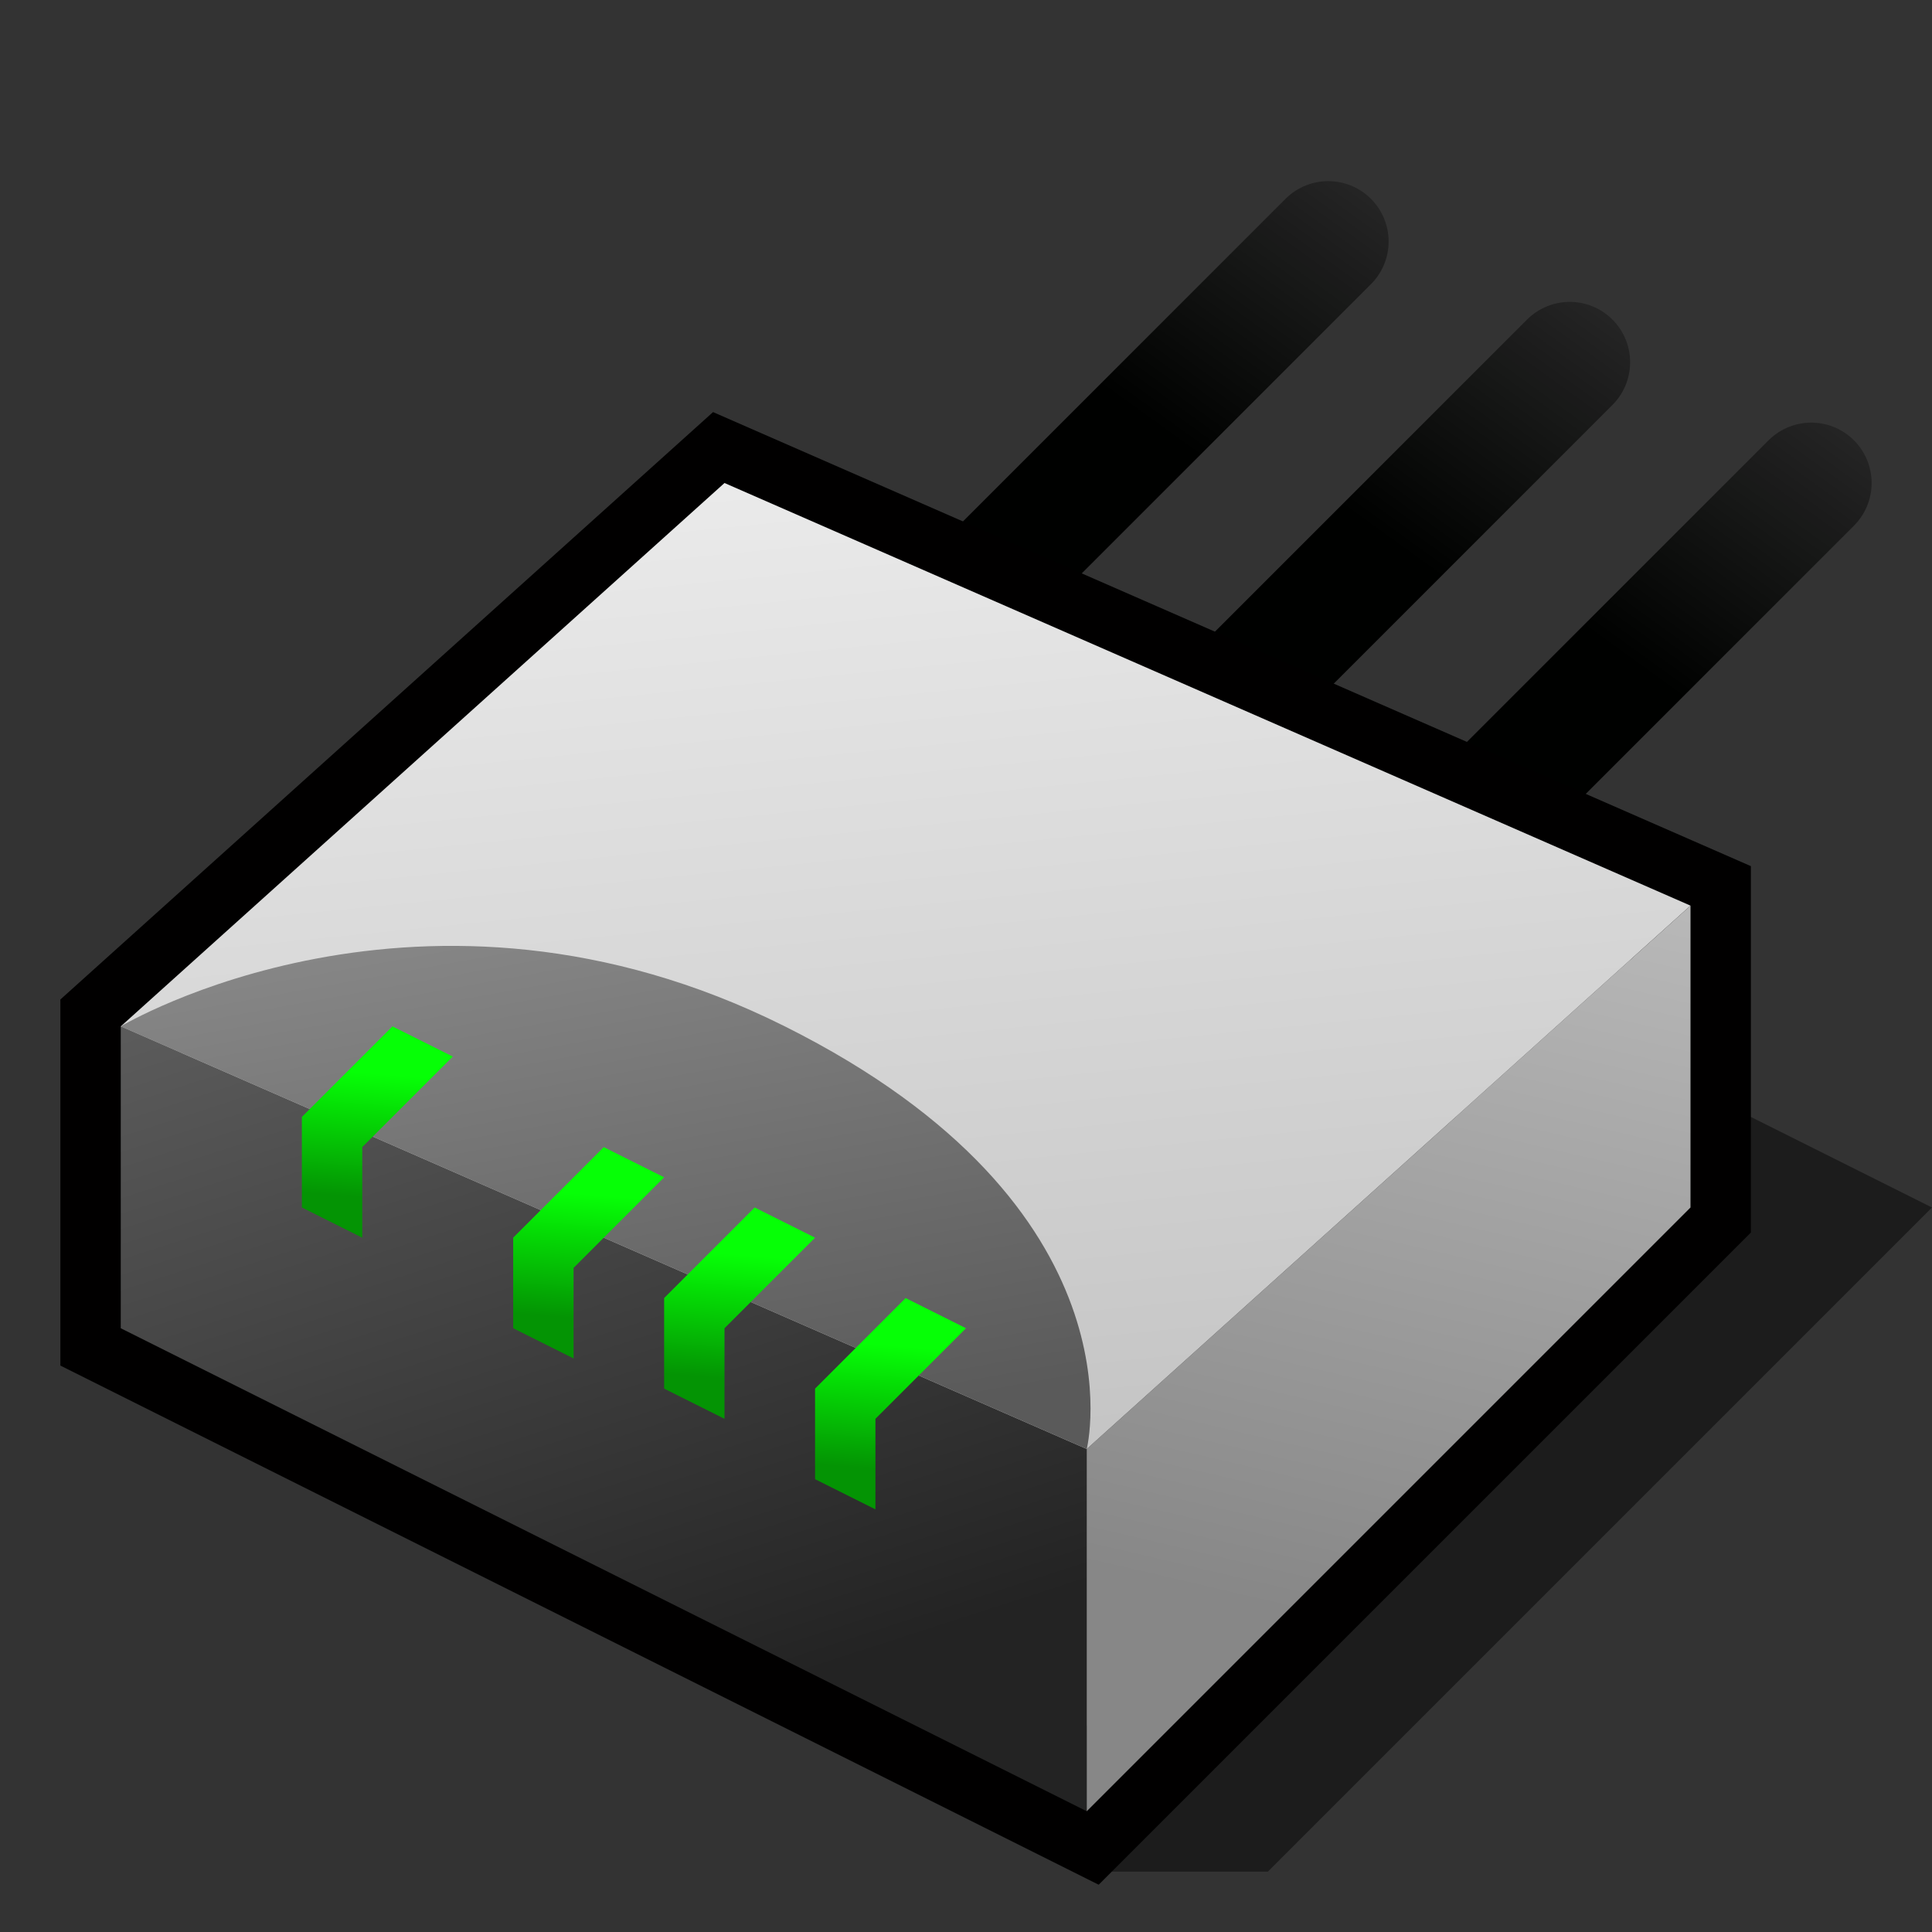 <?xml version="1.0" encoding="UTF-8" standalone="yes"?>
<svg version="1.1" width="64" height="64" color-interpolation="linearRGB"
     xmlns:svg="http://www.w3.org/2000/svg" xmlns="http://www.w3.org/2000/svg">
 <rect width="100%" height="100%" fill="#333333" stroke="none"/>
 <g>
  <path style="fill:#010101; fill-opacity:0.455"
        d="M36 62H42L64 40L58 37H36V62z"
  />
  <linearGradient id="gradient0" gradientUnits="userSpaceOnUse" x1="61.26" y1="12.84" x2="52.8" y2="24.59">
   <stop offset="0" stop-color="#000100" stop-opacity="0"/>
   <stop offset="1" stop-color="#000100"/>
  </linearGradient>
  <path style="fill:none; stroke:url(#gradient0); stroke-width:4; stroke-linecap:round; stroke-linejoin:round"
        d="M44 8L32 20"
  />
  <linearGradient id="gradient1" gradientUnits="userSpaceOnUse" x1="69.26" y1="16.84" x2="60.8" y2="28.59">
   <stop offset="0" stop-color="#000100" stop-opacity="0"/>
   <stop offset="1" stop-color="#000100"/>
  </linearGradient>
  <path style="fill:none; stroke:url(#gradient1); stroke-width:4; stroke-linecap:round; stroke-linejoin:round"
        d="M52 12L40 24"
  />
  <linearGradient id="gradient2" gradientUnits="userSpaceOnUse" x1="77.26" y1="20.84" x2="68.8" y2="32.59">
   <stop offset="0" stop-color="#000100" stop-opacity="0"/>
   <stop offset="1" stop-color="#000100"/>
  </linearGradient>
  <path style="fill:none; stroke:url(#gradient2); stroke-width:4; stroke-linecap:round; stroke-linejoin:round"
        d="M60 16L48 28"
  />
  <path style="fill:none; stroke:#010000; stroke-width:4"
        d="M4 34V44L36 60L56 40V30L24 16L4 34z"
  />
  <linearGradient id="gradient3" gradientUnits="userSpaceOnUse" x1="39.43" y1="17.77" x2="49.29" y2="48.2">
   <stop offset="0" stop-color="#656565"/>
   <stop offset="1" stop-color="#232323"/>
  </linearGradient>
  <path style="fill:url(#gradient3)"
        d="M4 44L36 60V48L4 34V44z"
  />
  <linearGradient id="gradient4" gradientUnits="userSpaceOnUse" x1="73.83" y1="32.31" x2="67.55" y2="59.24">
   <stop offset="0" stop-color="#bcbcbc"/>
   <stop offset="1" stop-color="#878787"/>
  </linearGradient>
  <path style="fill:url(#gradient4)"
        d="M36 60L56 40V30L36 48V60z"
  />
  <linearGradient id="gradient5" gradientUnits="userSpaceOnUse" x1="55.84" y1="11.23" x2="59.22" y2="45.06">
   <stop offset="0" stop-color="#ececec"/>
   <stop offset="1" stop-color="#c5c5c5"/>
  </linearGradient>
  <path style="fill:url(#gradient5)"
        d="M4 34L36 48L56 30L24 16L4 34z"
  />
  <linearGradient id="gradient6" gradientUnits="userSpaceOnUse" x1="48.79" y1="19.18" x2="53.04" y2="42.56">
   <stop offset="0" stop-color="#939393"/>
   <stop offset="1" stop-color="#5a5a5a"/>
  </linearGradient>
  <path style="fill:url(#gradient6)"
        d="M4 34L36 48C36 48 38 40 26 34C14 28 4 34 4 34z"
  />
  <linearGradient id="gradient7" gradientUnits="userSpaceOnUse" x1="18.55" y1="36.04" x2="18.23" y2="40.15">
   <stop offset="0" stop-color="#06ff06"/>
   <stop offset="1" stop-color="#049404"/>
  </linearGradient>
  <path style="fill:url(#gradient7)"
        d="M13 34L10 37V40L12 41V38L15 35L13 34z"
  />
  <linearGradient id="gradient8" gradientUnits="userSpaceOnUse" x1="25.55" y1="40.04" x2="25.23" y2="44.15">
   <stop offset="0" stop-color="#06ff06"/>
   <stop offset="1" stop-color="#049404"/>
  </linearGradient>
  <path style="fill:url(#gradient8)"
        d="M20 38L17 41V44L19 45V42L22 39L20 38z"
  />
  <linearGradient id="gradient9" gradientUnits="userSpaceOnUse" x1="30.55" y1="42.04" x2="30.23" y2="46.15">
   <stop offset="0" stop-color="#06ff06"/>
   <stop offset="1" stop-color="#049404"/>
  </linearGradient>
  <path style="fill:url(#gradient9)"
        d="M25 40L22 43V46L24 47V44L27 41L25 40z"
  />
  <linearGradient id="gradient10" gradientUnits="userSpaceOnUse" x1="35.55" y1="45.04" x2="35.23" y2="49.15">
   <stop offset="0" stop-color="#06ff06"/>
   <stop offset="1" stop-color="#049404"/>
  </linearGradient>
  <path style="fill:url(#gradient10)"
        d="M30 43L27 46V49L29 50V47L32 44L30 43z"
  />
 </g>
</svg>
